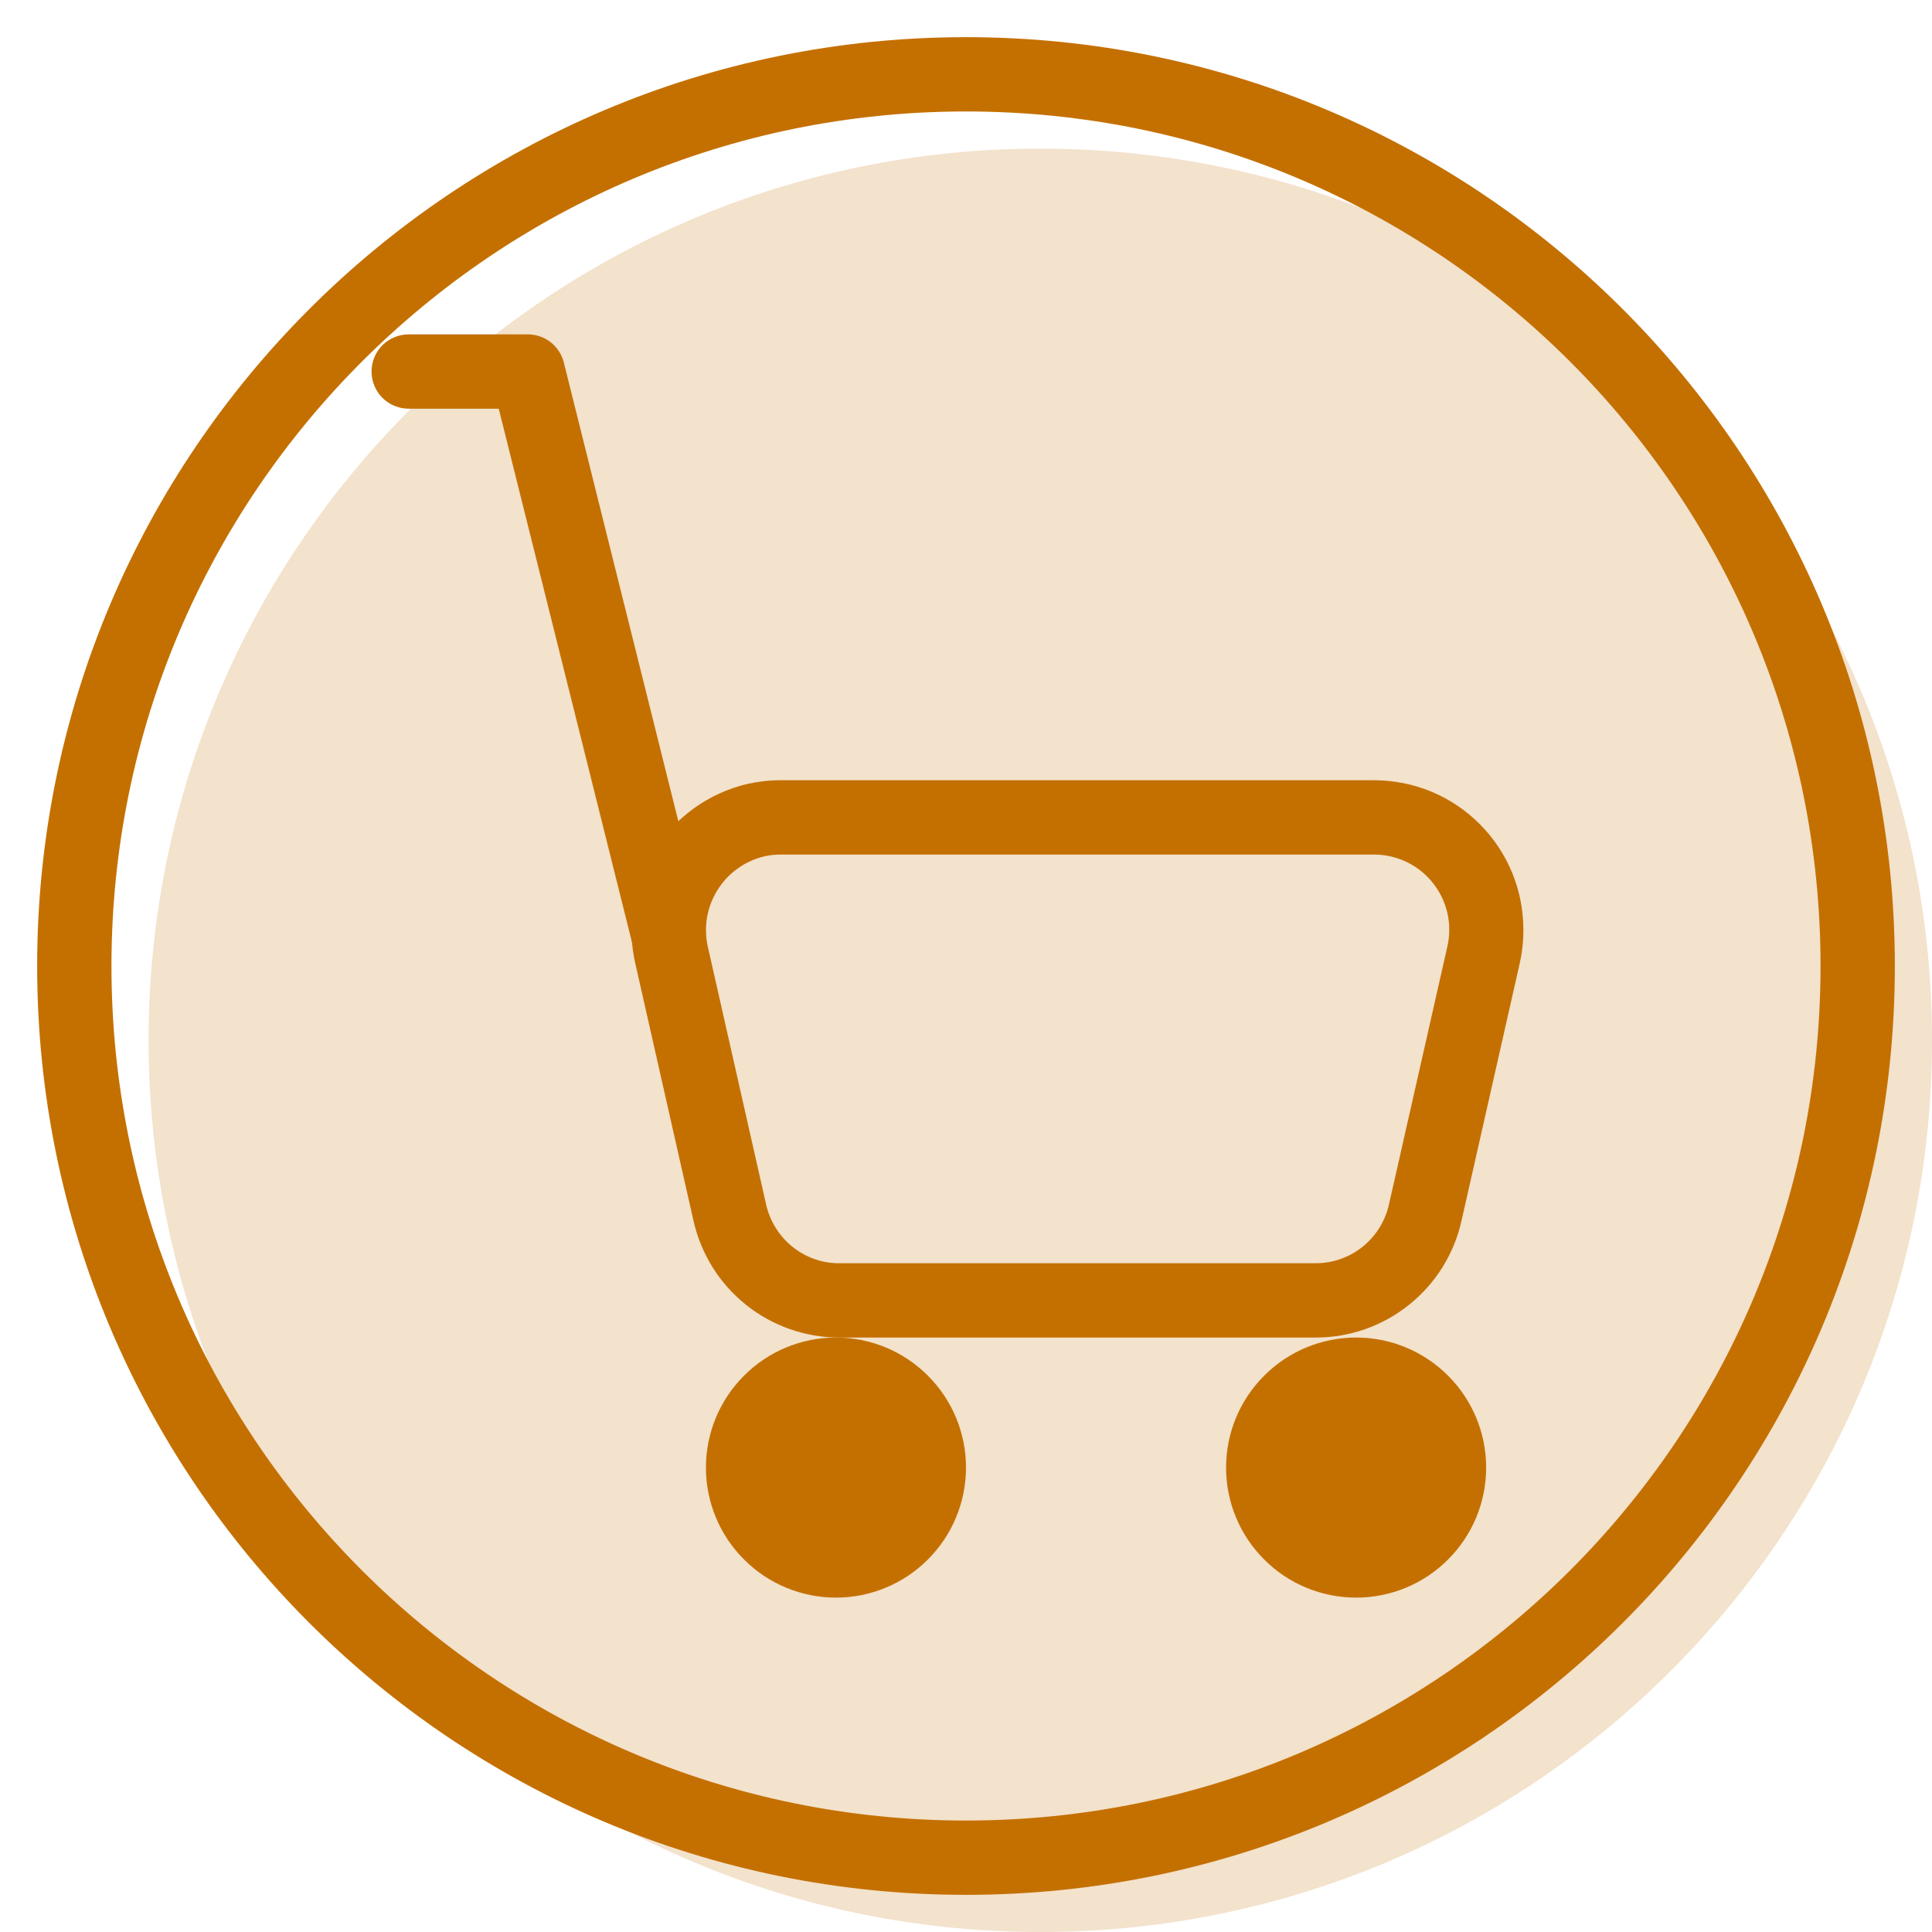 <svg width="26" height="26" viewBox="0 0 26 26" fill="none" xmlns="http://www.w3.org/2000/svg">
<g clip-path="url(#clip0_2_722)">
<path opacity="0.2" d="M26 14C26 20.627 20.627 26 14 26C7.373 26 2 20.627 2 14C2 7.373 7.373 2 14 2C20.627 2 26 7.373 26 14Z" fill="#C47000"/>
<path d="M6.712 5.5H5.5C5.367 5.5 5.24 5.447 5.146 5.354C5.053 5.26 5 5.133 5 5C5 4.867 5.053 4.74 5.146 4.646C5.24 4.553 5.367 4.5 5.5 4.5H7.103C7.215 4.5 7.323 4.537 7.411 4.606C7.499 4.675 7.561 4.771 7.588 4.879L9.485 12.479C9.514 12.606 9.491 12.74 9.423 12.851C9.354 12.962 9.245 13.042 9.118 13.074C8.992 13.105 8.857 13.086 8.745 13.02C8.632 12.954 8.55 12.847 8.515 12.721L6.712 5.5Z" fill="#C47000"/>
<path fill-rule="evenodd" clip-rule="evenodd" d="M18.495 10.5H10.505C10.354 10.5 10.205 10.517 10.058 10.55C9.538 10.672 9.088 10.995 8.805 11.448C8.522 11.901 8.431 12.447 8.55 12.968L9.333 16.429C9.433 16.874 9.681 17.272 10.036 17.557C10.392 17.843 10.834 17.999 11.29 18H17.713C18.169 17.999 18.61 17.843 18.965 17.557C19.321 17.272 19.568 16.875 19.668 16.43L20.451 12.968C20.484 12.821 20.501 12.671 20.501 12.519C20.502 12.255 20.451 11.993 20.351 11.748C20.251 11.504 20.104 11.281 19.917 11.094C19.731 10.906 19.51 10.757 19.266 10.655C19.022 10.553 18.759 10.501 18.495 10.5ZM10.284 11.525C10.357 11.508 10.432 11.5 10.507 11.5H18.496C18.648 11.501 18.799 11.536 18.936 11.603C19.073 11.67 19.193 11.767 19.287 11.887C19.381 12.007 19.447 12.146 19.48 12.295C19.513 12.444 19.511 12.599 19.476 12.747L18.692 16.209C18.642 16.432 18.518 16.632 18.34 16.776C18.162 16.92 17.941 16.999 17.712 17H11.29C10.822 17 10.415 16.672 10.31 16.209L9.527 12.747C9.466 12.485 9.512 12.209 9.654 11.98C9.796 11.751 10.022 11.588 10.284 11.525Z" fill="#C47000"/>
<path d="M20 19.75C20 19.98 19.955 20.207 19.867 20.42C19.779 20.632 19.65 20.825 19.487 20.987C19.325 21.15 19.132 21.279 18.92 21.367C18.707 21.455 18.48 21.5 18.25 21.5C18.02 21.5 17.793 21.455 17.58 21.367C17.368 21.279 17.175 21.15 17.013 20.987C16.85 20.825 16.721 20.632 16.633 20.42C16.545 20.207 16.5 19.98 16.5 19.75C16.5 19.286 16.684 18.841 17.013 18.513C17.341 18.184 17.786 18 18.25 18C18.714 18 19.159 18.184 19.487 18.513C19.816 18.841 20 19.286 20 19.75ZM13 19.75C13 20.214 12.816 20.659 12.487 20.987C12.159 21.316 11.714 21.5 11.25 21.5C10.786 21.5 10.341 21.316 10.013 20.987C9.684 20.659 9.5 20.214 9.5 19.75C9.5 19.286 9.684 18.841 10.013 18.513C10.341 18.184 10.786 18 11.25 18C11.714 18 12.159 18.184 12.487 18.513C12.816 18.841 13 19.286 13 19.75Z" fill="#C47000"/>
<path fill-rule="evenodd" clip-rule="evenodd" d="M13 24.5C19.351 24.5 24.5 19.351 24.5 13C24.5 6.649 19.351 1.5 13 1.5C6.649 1.5 1.5 6.649 1.5 13C1.5 19.351 6.649 24.5 13 24.5ZM13 25.5C19.904 25.5 25.5 19.904 25.5 13C25.5 6.096 19.904 0.5 13 0.5C6.096 0.5 0.5 6.096 0.5 13C0.5 19.904 6.096 25.5 13 25.5Z" fill="#C47000"/>
</g>
<defs>
<clipPath id="clip0_2_722">
<rect width="26" height="26" fill="white"/>
</clipPath>
</defs>
</svg>
